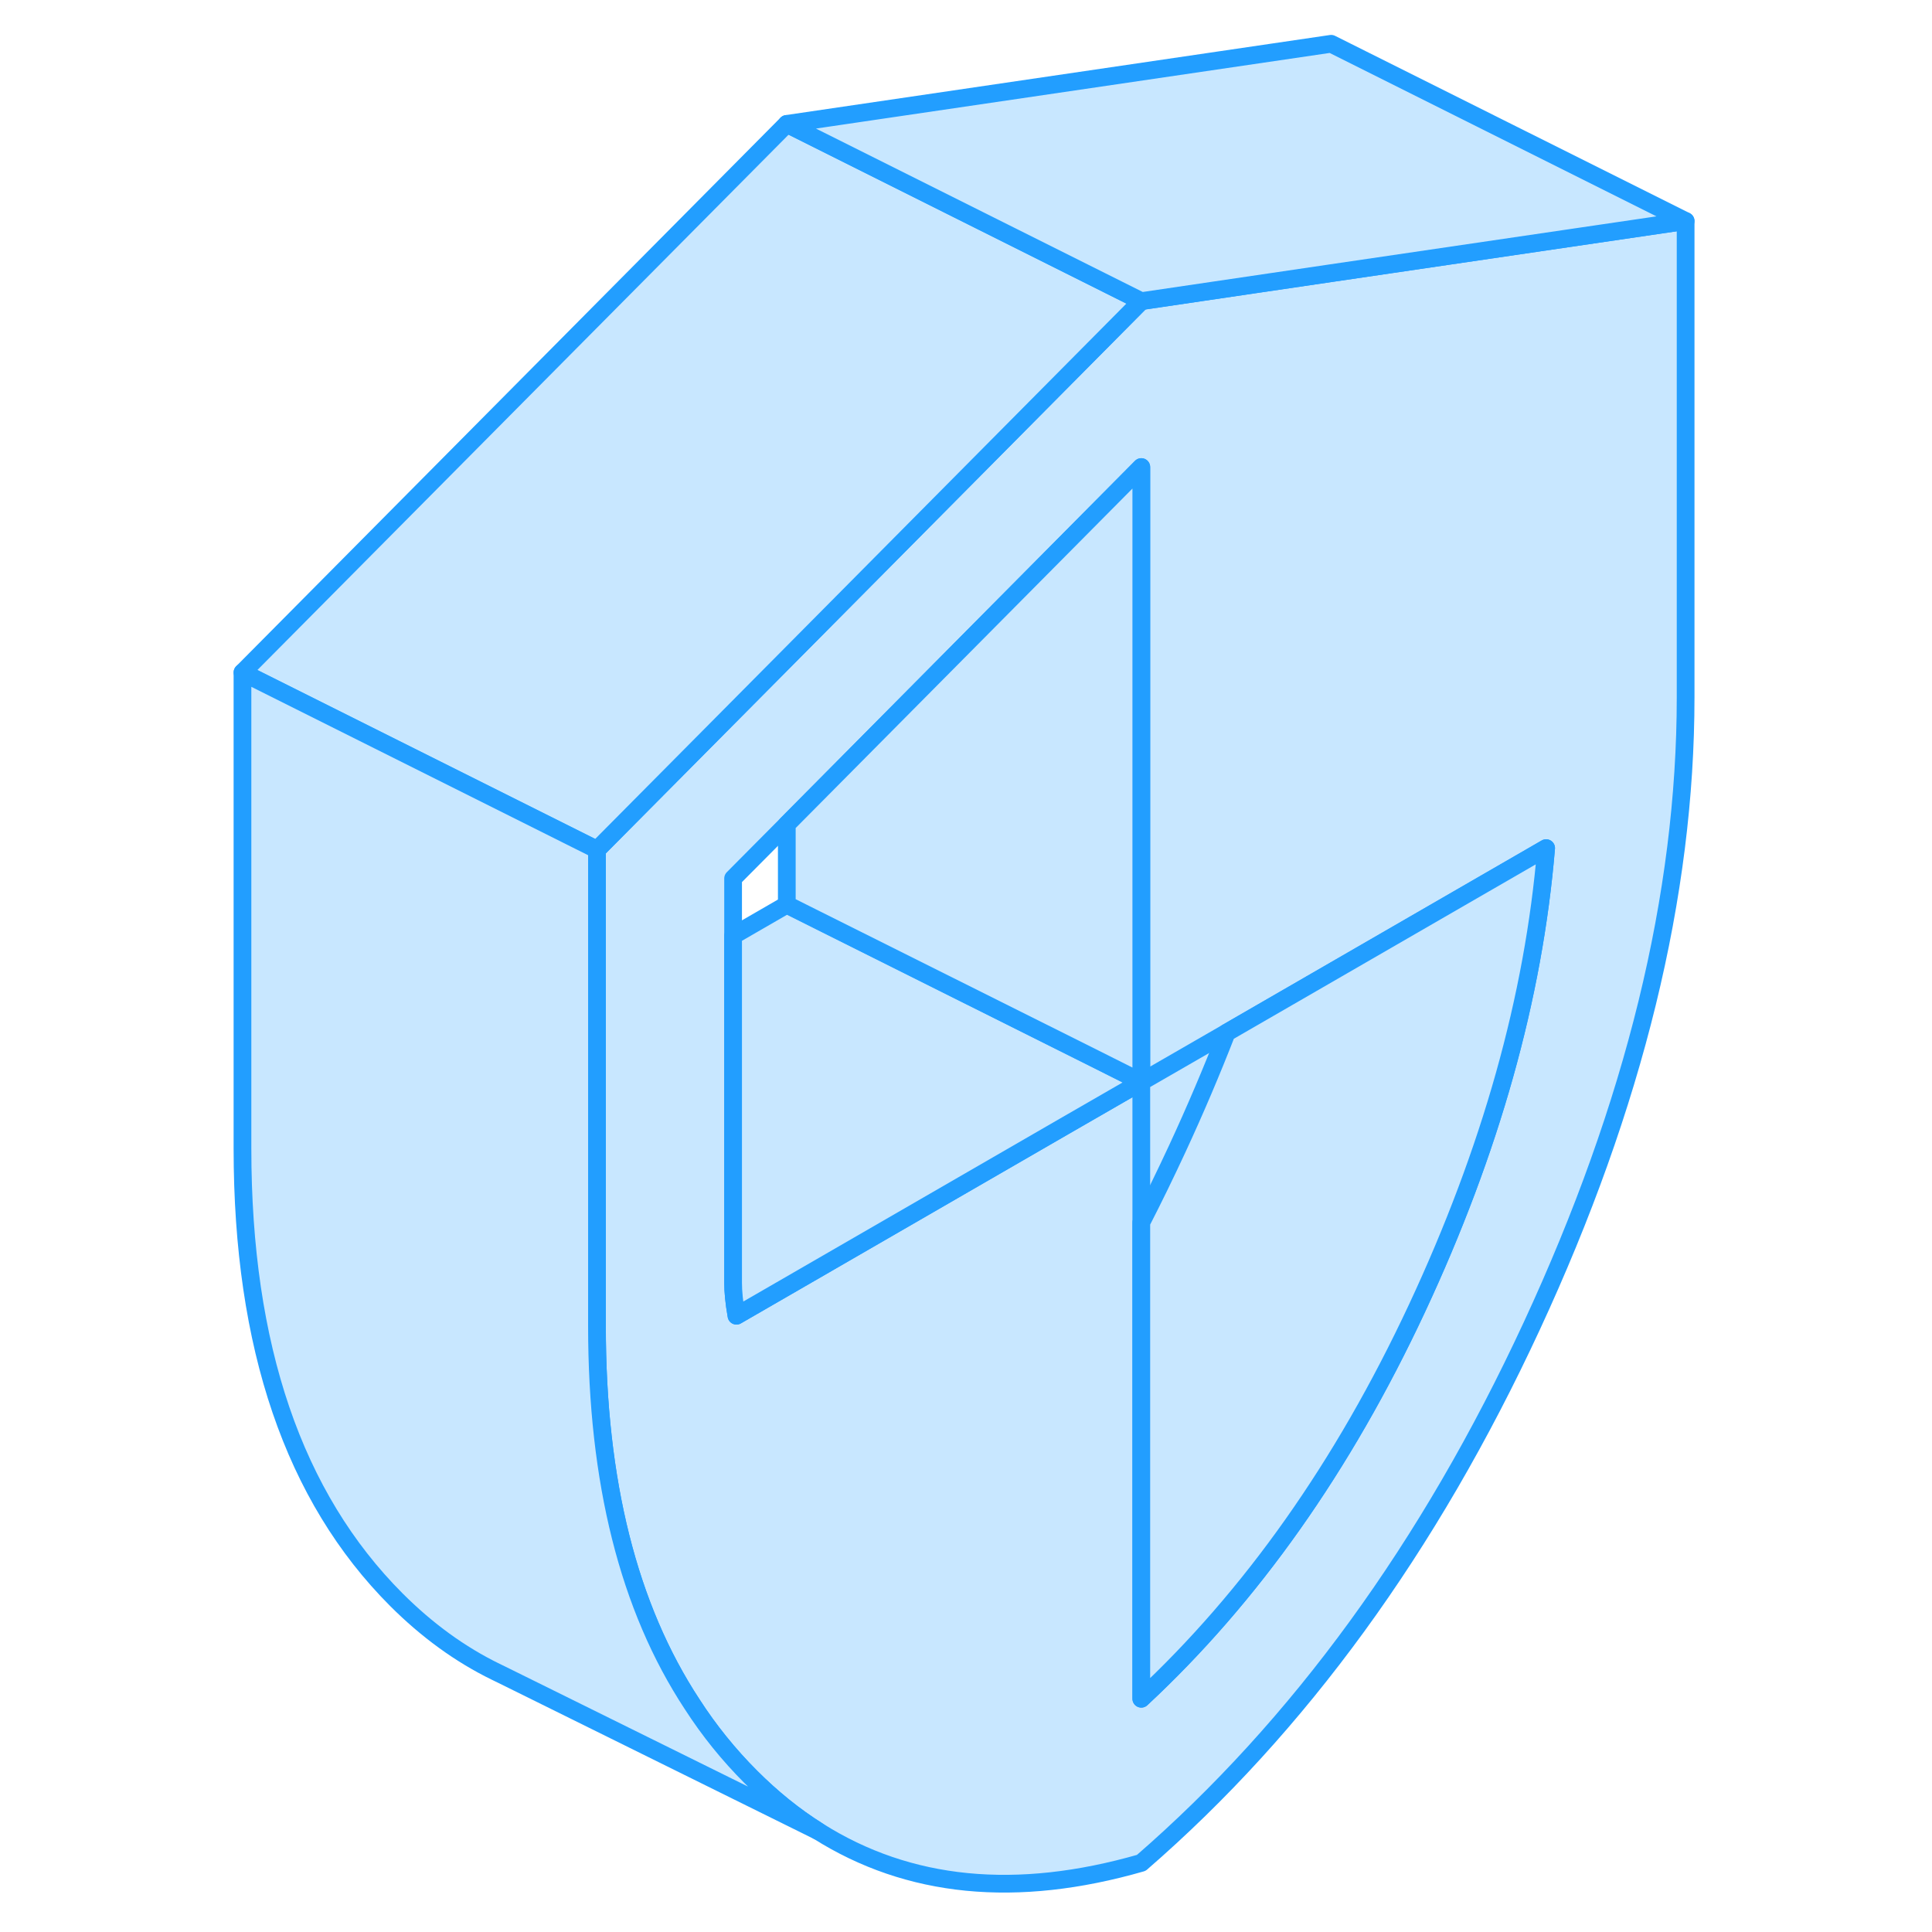<svg width="48" height="48" viewBox="0 0 86 109" fill="#c8e7ff" xmlns="http://www.w3.org/2000/svg" stroke-width="1px" stroke-linecap="round" stroke-linejoin="round"><path d="M52.89 61.04V95.84C59.1 90.06 64.28 82.72 68.44 73.82C72.6 64.92 75.03 56.26 75.73 47.85L57.71 58.26L52.89 61.04ZM52.89 61.04L48.57 63.53L32.89 72.59L30.05 74.23C29.92 73.5 29.86 72.87 29.86 72.36V49.56L32.89 46.51L52.89 26.35V61.04ZM63.6 15.41L52.89 16.99L32.89 37.15L22.18 47.94V74.81C22.18 83.58 23.96 90.69 27.55 96.15C28.51 97.64 29.62 99.01 30.86 100.25C32.06 101.45 33.32 102.47 34.66 103.31C39.76 106.53 45.84 107.13 52.89 105.1C61.78 97.39 69.13 87.3 74.92 74.81C80.71 62.33 83.6 50.5 83.6 39.34V12.47L63.6 15.41Z" stroke="#229EFF" stroke-linejoin="round"/><path d="M75.73 47.85C75.03 56.26 72.6 64.92 68.44 73.82C64.28 82.72 59.1 90.06 52.89 95.84V68.97C53.59 67.61 54.26 66.23 54.92 64.81C55.94 62.61 56.87 60.42 57.71 58.26L75.73 47.85Z" stroke="#229EFF" stroke-linejoin="round"/><path d="M52.89 61.04L48.57 63.53L32.89 72.59L30.05 74.23C29.92 73.5 29.86 72.87 29.86 72.36V52.79L32.89 51.04L50.24 59.71L52.89 61.04Z" stroke="#229EFF" stroke-linejoin="round"/><path d="M52.89 26.35V61.04L50.24 59.71L32.89 51.04V46.51L52.89 26.35Z" stroke="#229EFF" stroke-linejoin="round"/><path d="M52.89 16.99L32.89 37.15L22.18 47.94L9.86 41.78L2.18 37.94L32.89 6.99L52.89 16.99Z" stroke="#229EFF" stroke-linejoin="round"/><path d="M83.6 12.47L63.6 15.41L52.89 16.99L32.89 6.99L63.6 2.47L83.6 12.47Z" stroke="#229EFF" stroke-linejoin="round"/><path d="M34.66 103.31L16.82 94.49L16.47 94.32C14.46 93.34 12.59 91.98 10.86 90.25C5.07 84.45 2.18 75.97 2.18 64.81V37.94L9.86 41.78L22.18 47.94V74.81C22.18 83.58 23.96 90.69 27.55 96.15C28.51 97.64 29.62 99.01 30.86 100.25C32.06 101.45 33.32 102.47 34.66 103.31Z" stroke="#229EFF" stroke-linejoin="round"/></svg>